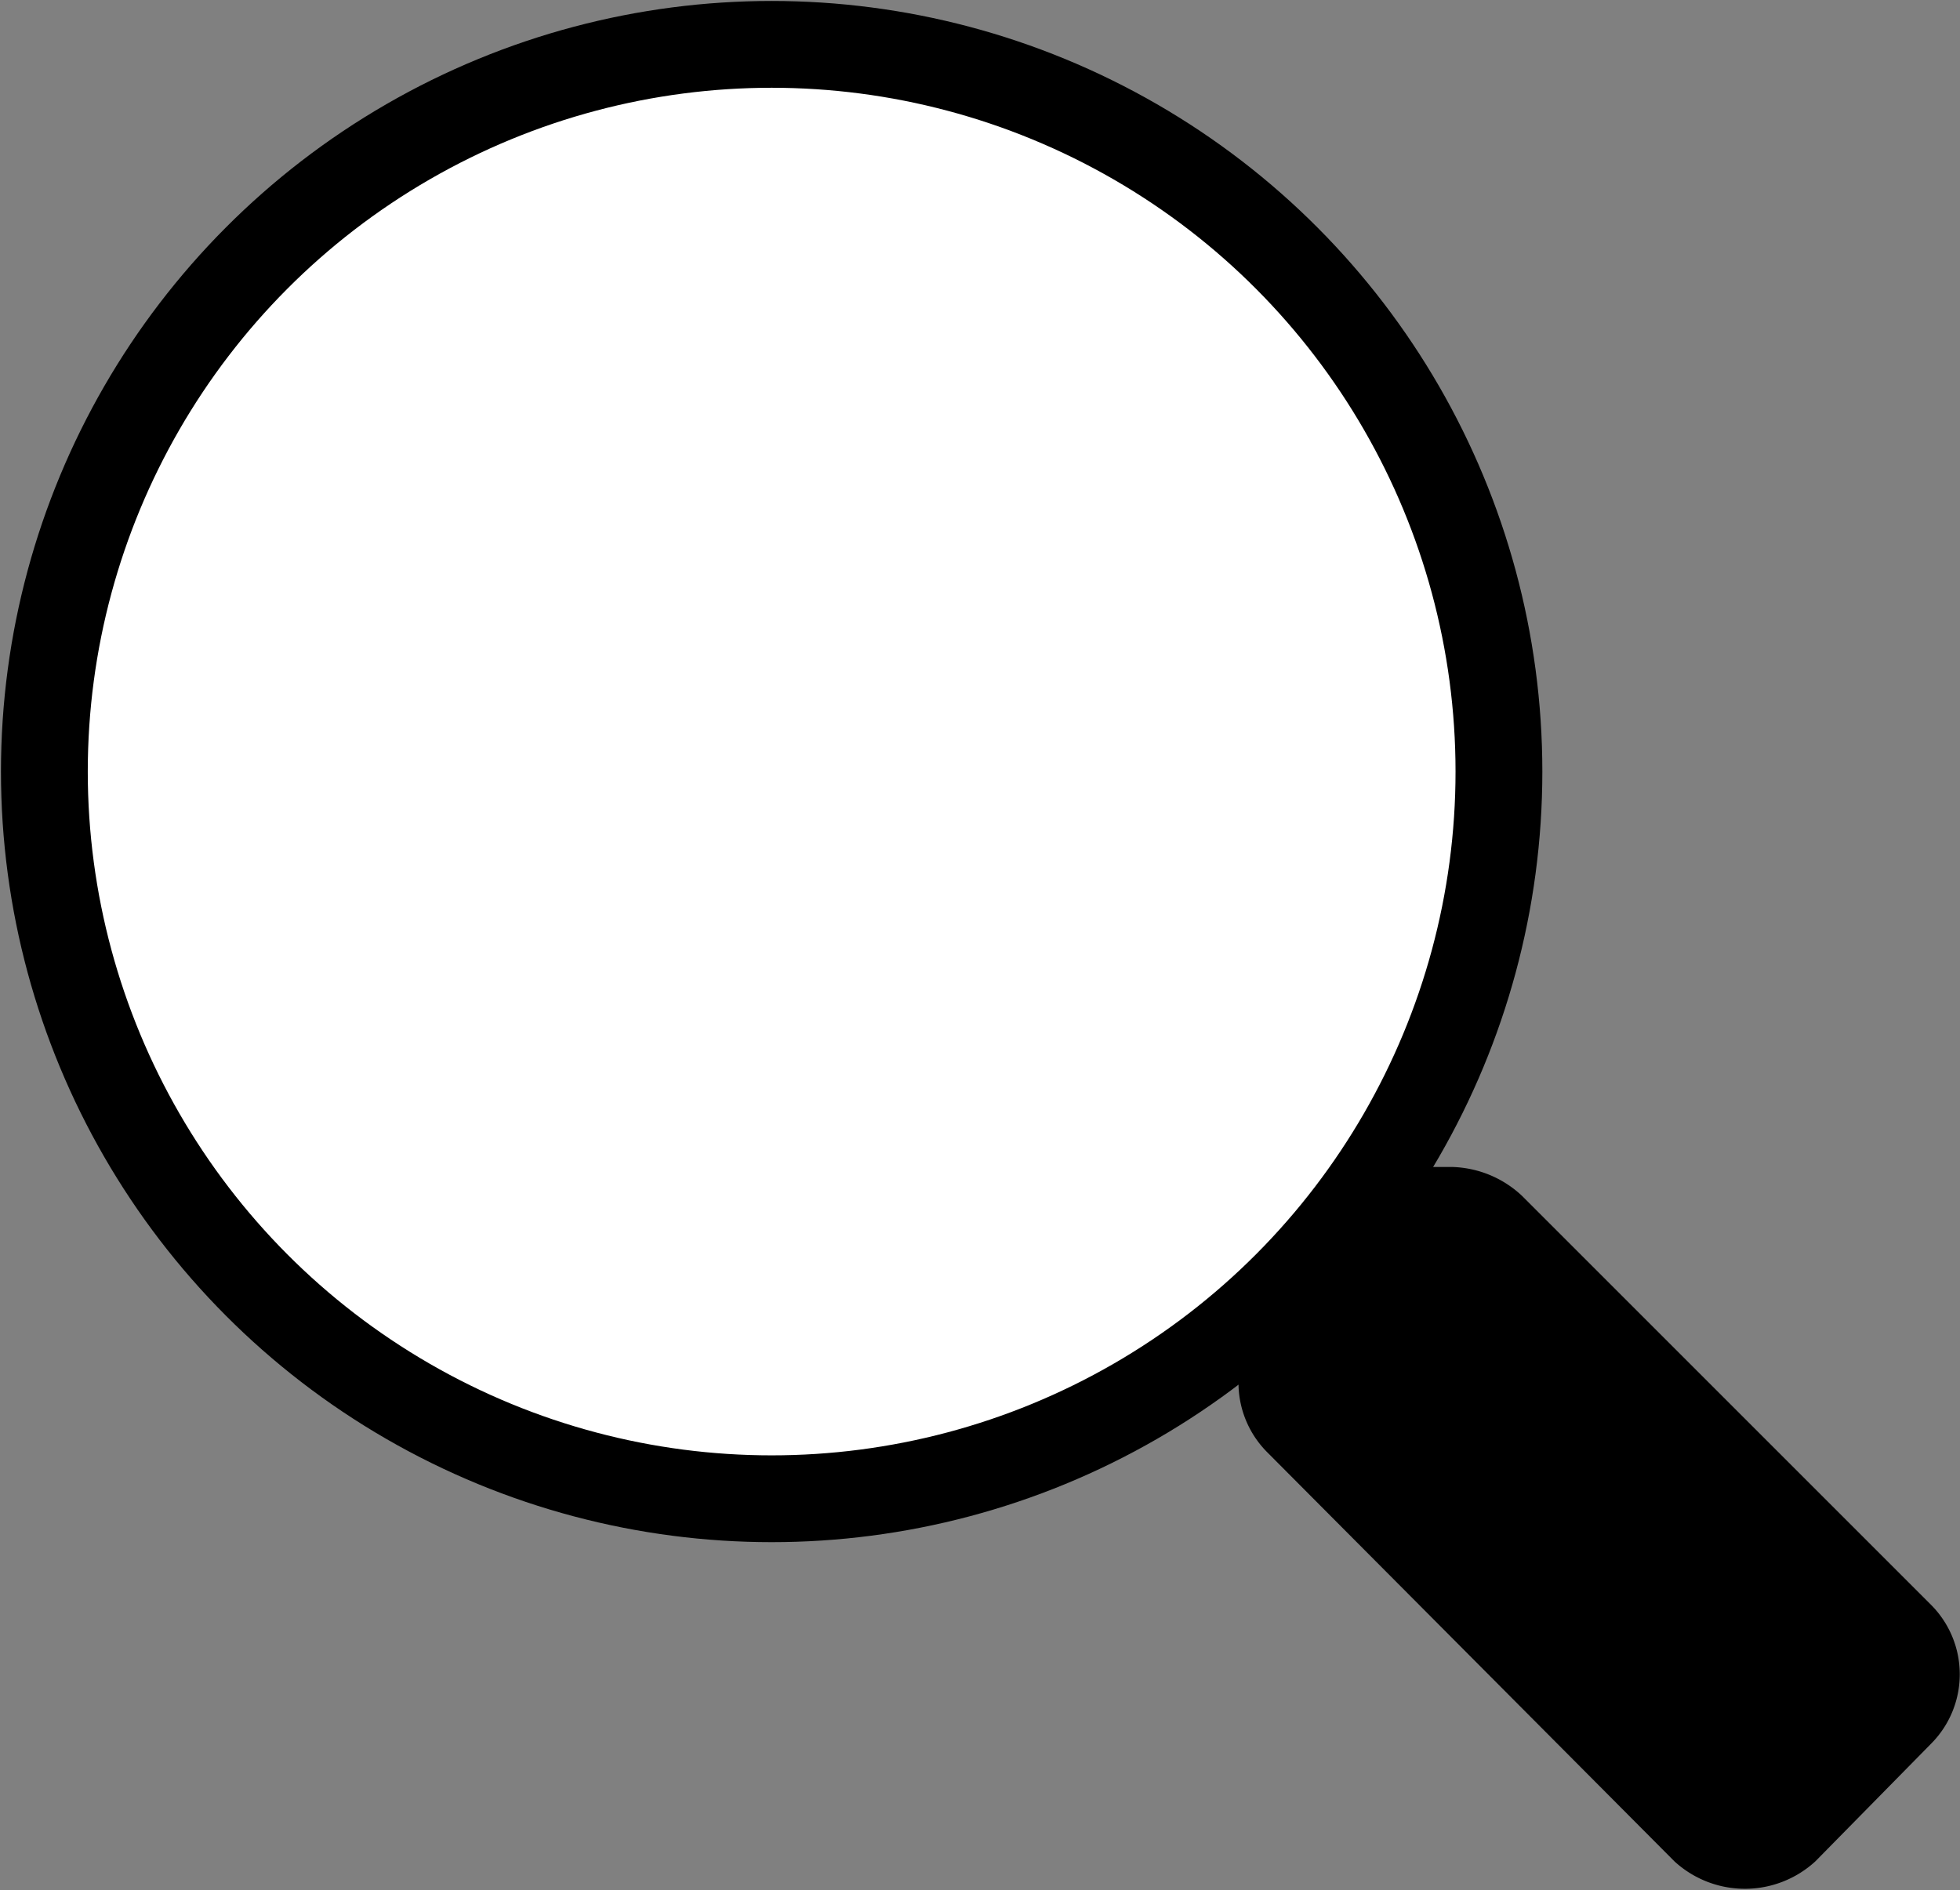 <svg id="레이어_1" data-name="레이어 1" xmlns="http://www.w3.org/2000/svg" viewBox="0 0 101.6 98"><rect x="0" y="0" width="101.6" height="98" fill="#808080" stroke="none"/><defs><style>.cls-1{fill:#fff;stroke:#000;stroke-miterlimit:10;stroke-width:4.5px;}</style></defs><path d="M81.8,76.1l21.1,21.2a5.4,5.4,0,0,0,7.3,0l6-6.1a5.1,5.1,0,0,0,0-7.2L95,62.8a5.5,5.5,0,0,0-3.6-1.5H88.3l-8,8.1v3A5.1,5.1,0,0,0,81.8,76.1Z" transform="translate(-16.1 -0.8)"/><circle class="cls-1" cx="40" cy="40" r="37.7"/></svg>
